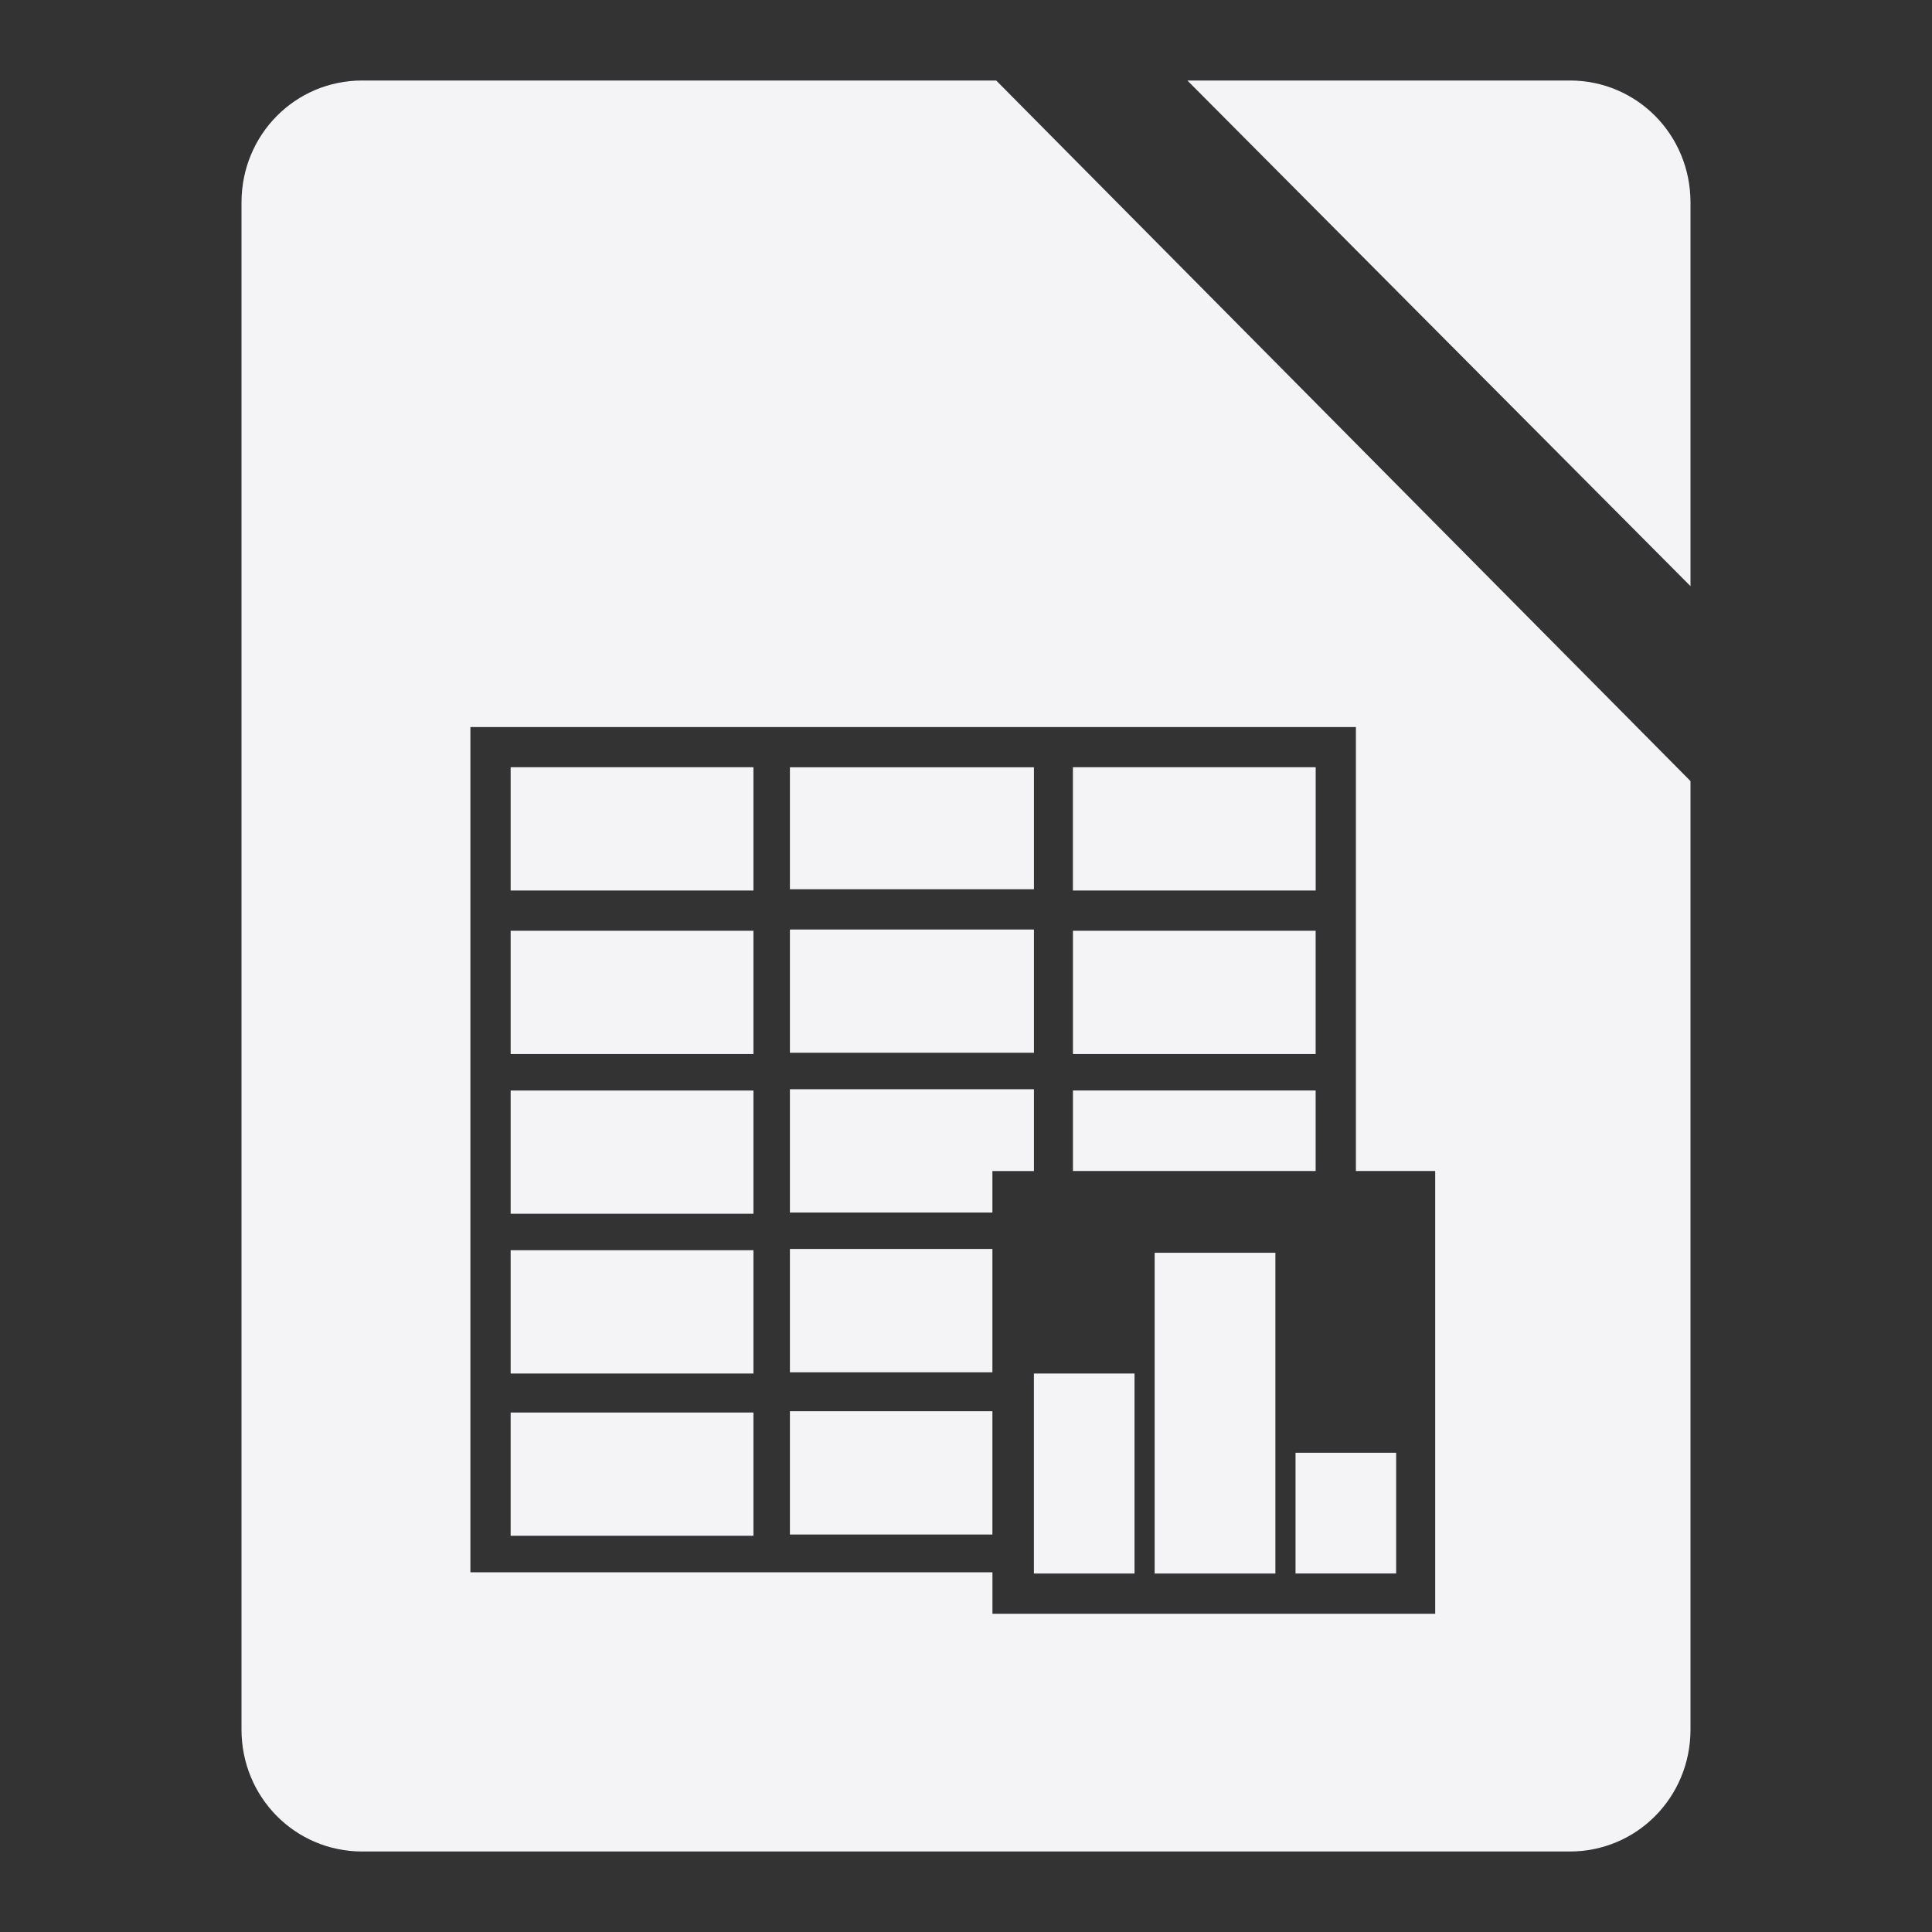 <svg xmlns="http://www.w3.org/2000/svg" width="48" height="48">
    <rect width="100%" height="100%" fill="#333333" stroke="none"/>
    <path d="M9 2C7.332 2 6 3.348 6 5.031V42.97C6 44.652 7.332 46 9 46h30c1.668 0 3-1.348 3-3.031V19.406L24.75 2H9zm20.5 0L42 14.563V5.03C42 3.348 40.668 2 39 2h-9.5zM11.687 18.063h22v11.03h1.97v11h-11v-1.03h-12.97v-21zm1 1v3.062h6.032v-3.063h-6.032zm6.938 0v3.03h6.063v-3.03h-6.063zm7.031 0v3.062h6.032v-3.063h-6.032zm-7.031 4.03v3.063h6.063v-3.062h-6.063zm-6.938.032v3.063h6.032v-3.063h-6.032zm13.97 0v3.063h6.03v-3.063h-6.03zm-7.032 3.938v3.062h5.031v-1.031h1.032v-2.032h-6.063zm-6.938.03v3.063h6.032v-3.062h-6.032zm13.97 0v2h6.03v-2h-6.03zm-7.032 3.938v3.063h5.031V31.03h-5.031zm-6.938.032v3.062h6.032v-3.063h-6.032zm16 .062v7.969h3v-7.969h-3zm-3 3v4.969h2.5v-4.969h-2.5zm-6.062.938v3.062h5.031v-3.063h-5.031zm-6.938.03v3.063h6.032v-3.062h-6.032zm19.5 1v3h2.5v-3h-2.5z" fill="#f4f4f7"/>
</svg>

